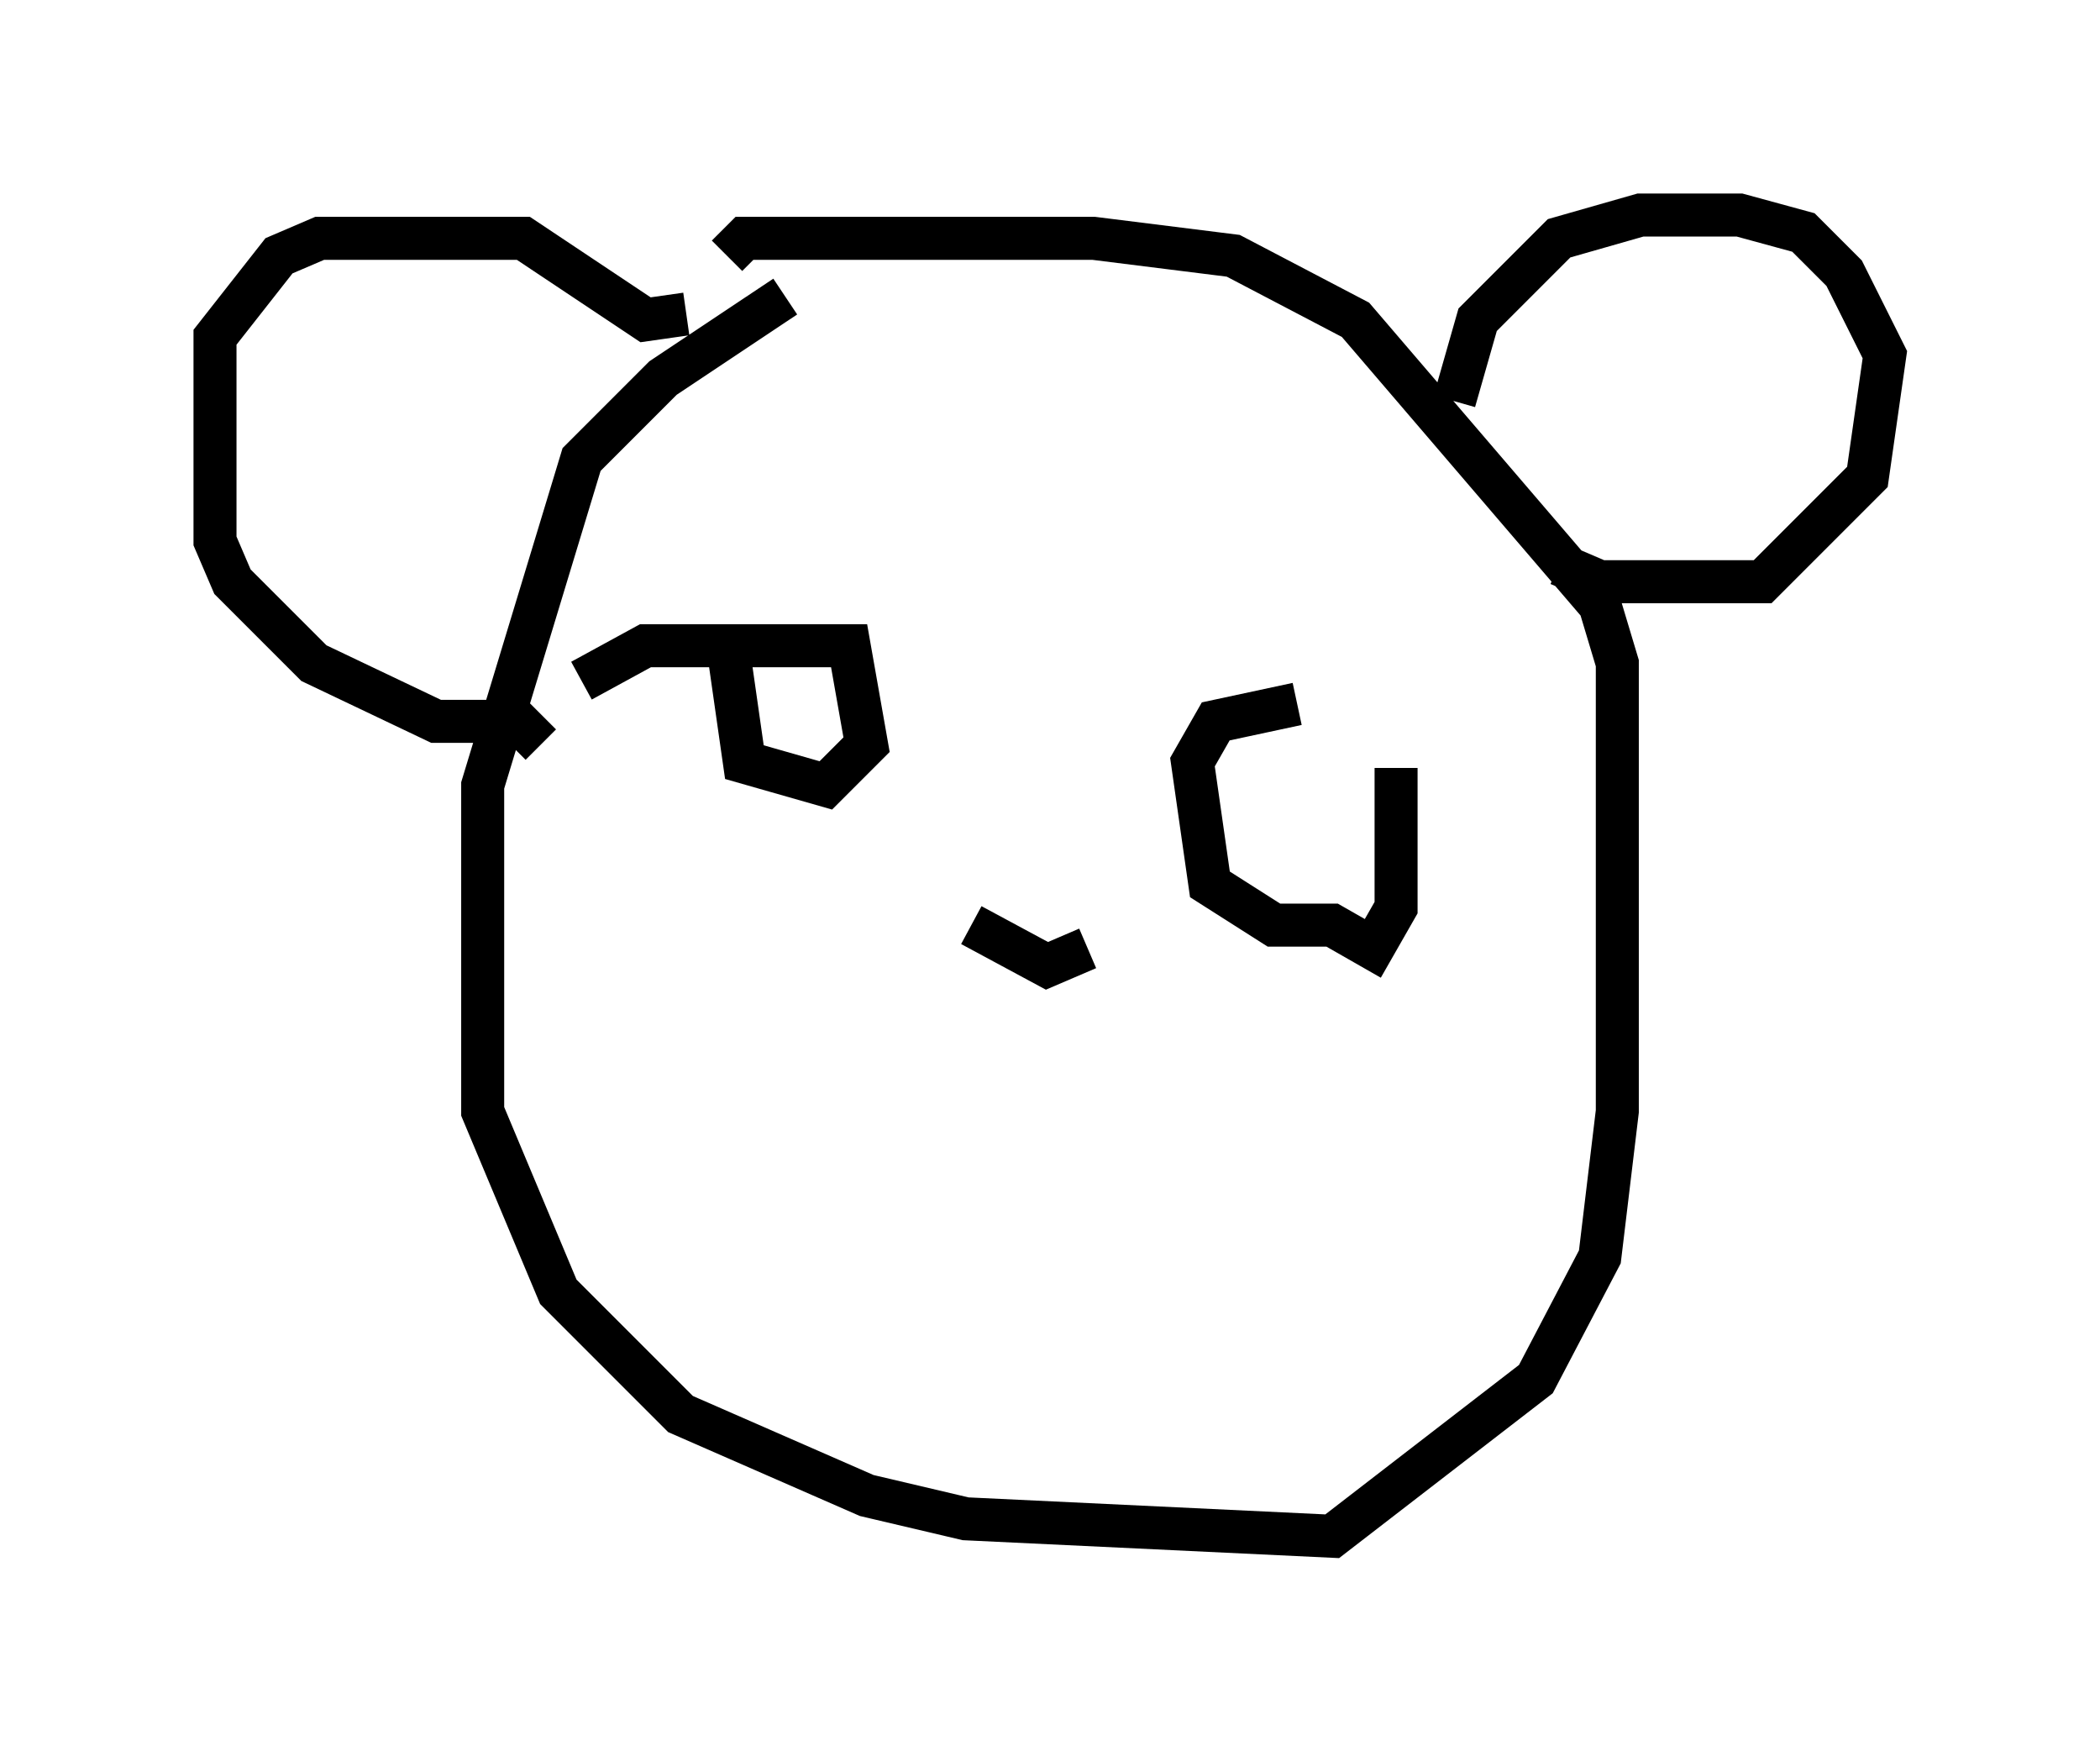 <?xml version="1.0" encoding="utf-8" ?>
<svg baseProfile="full" height="40.717" version="1.1" width="48.836" xmlns="http://www.w3.org/2000/svg" xmlns:ev="http://www.w3.org/2001/xml-events" xmlns:xlink="http://www.w3.org/1999/xlink"><defs /><rect fill="white" height="40.717" width="48.836" x="0" y="0" /><path d="M19.614, 7.436 m-1.353, -0.541 l-2.842, 1.894 -1.894, 1.894 l-2.3, 7.578 0.0, 7.578 l1.759, 4.195 2.842, 2.842 l4.33, 1.894 2.3, 0.541 l8.525, 0.406 4.736, -3.654 l1.488, -2.842 0.406, -3.383 l0.0, -10.419 -0.406, -1.353 l-5.683, -6.631 -2.842, -1.488 l-3.248, -0.406 -8.119, 0.0 l-0.406, 0.406 m-0.947, 1.353 l-0.947, 0.135 -2.842, -1.894 l-4.736, 0.0 -0.947, 0.406 l-1.488, 1.894 0.0, 4.736 l0.406, 0.947 1.894, 1.894 l2.842, 1.353 1.894, 0.0 l0.541, 0.541 m21.245, -7.984 l0.541, -1.894 1.894, -1.894 l1.894, -0.541 2.3, 0.0 l1.488, 0.406 0.947, 0.947 l0.947, 1.894 -0.406, 2.842 l-2.436, 2.436 -3.789, 0.0 l-0.947, -0.406 m-19.35, 1.759 l0.406, 2.842 1.894, 0.541 l0.947, -0.947 -0.406, -2.3 l-4.736, 0.0 -1.488, 0.812 m16.644, 0.541 l-1.894, 0.406 -0.541, 0.947 l0.406, 2.842 1.488, 0.947 l1.353, 0.0 0.947, 0.541 l0.541, -0.947 0.0, -3.248 m-9.878, 3.654 l1.759, 0.947 0.947, -0.406 " fill="none" stroke="black" stroke-width="1" /></svg>